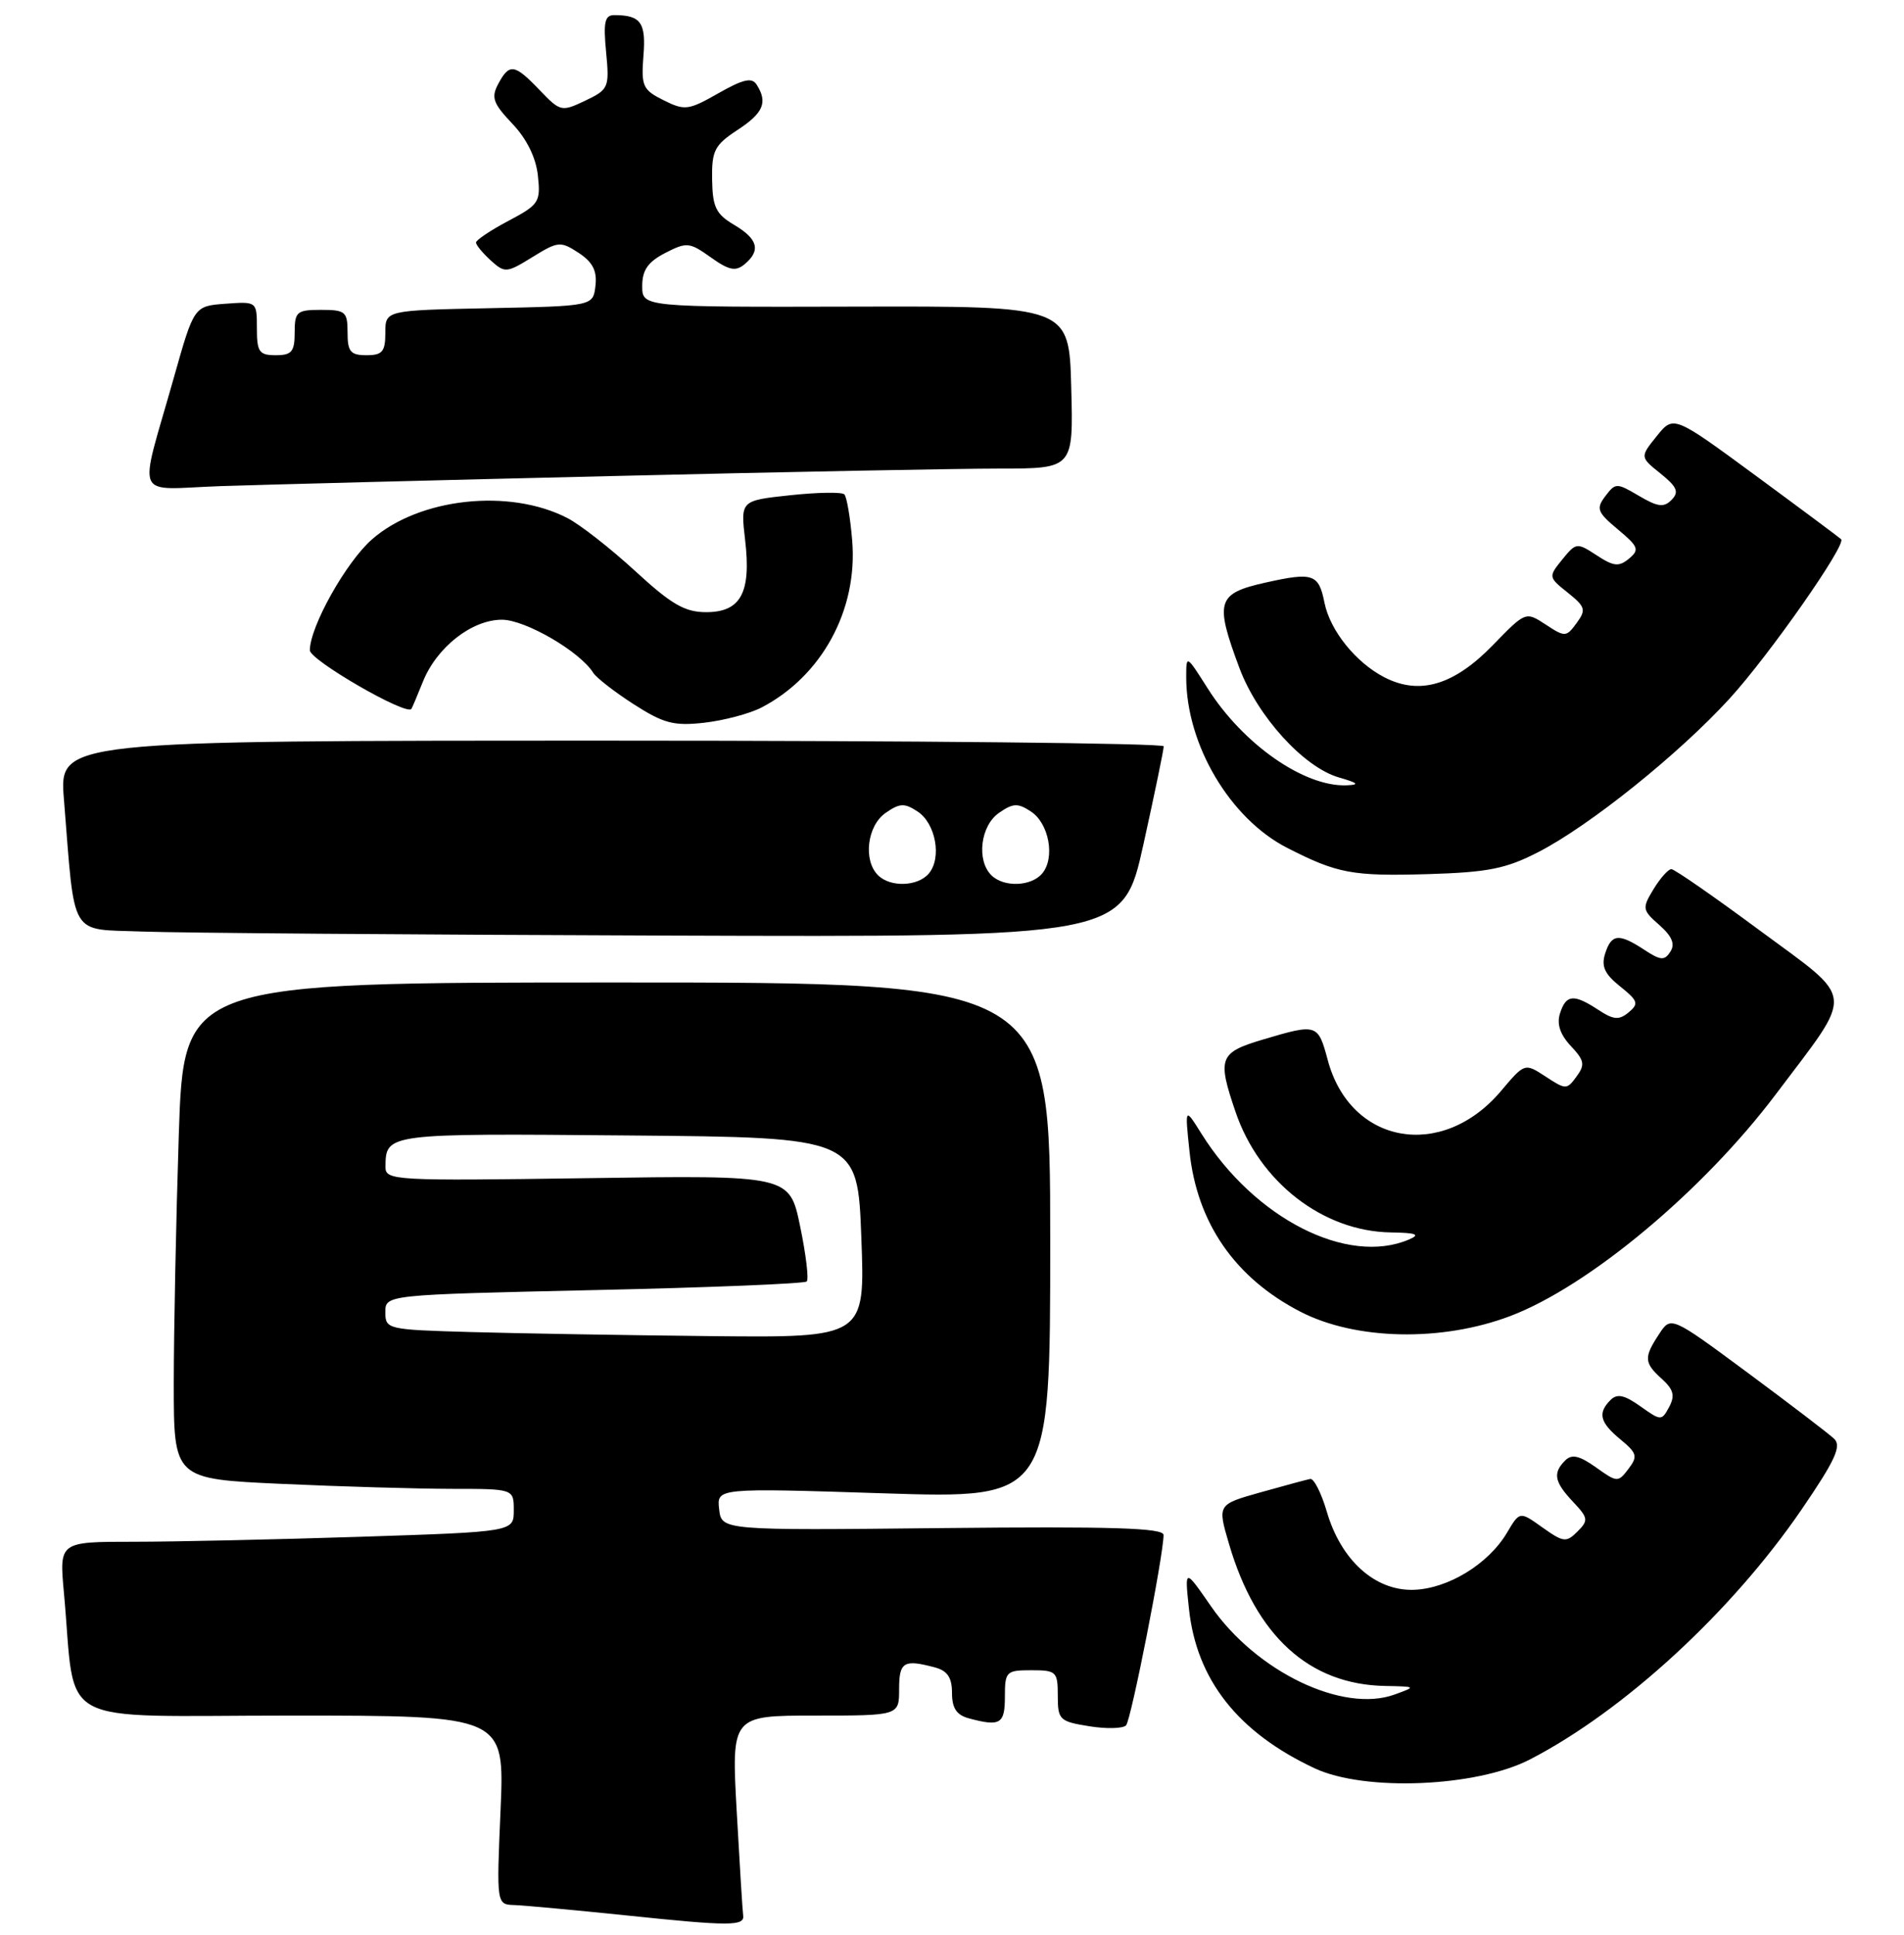 <?xml version="1.0" encoding="UTF-8" standalone="no"?>
<!DOCTYPE svg PUBLIC "-//W3C//DTD SVG 1.1//EN" "http://www.w3.org/Graphics/SVG/1.1/DTD/svg11.dtd" >
<svg xmlns="http://www.w3.org/2000/svg" xmlns:xlink="http://www.w3.org/1999/xlink" version="1.1" viewBox="0 0 252 256">
 <g >
 <path fill="currentColor"
d=" M 98.36 253.44 C 98.28 252.92 97.90 246.76 97.51 239.75 C 96.80 227.00 96.80 227.00 107.90 227.00 C 119.00 227.00 119.00 227.00 119.00 223.50 C 119.00 219.89 119.61 219.52 123.75 220.63 C 125.40 221.07 126.00 221.98 126.00 224.00 C 126.00 226.02 126.60 226.93 128.25 227.37 C 132.39 228.48 133.00 228.11 133.00 224.50 C 133.00 221.17 133.17 221.00 136.50 221.00 C 139.81 221.00 140.00 221.18 140.00 224.37 C 140.00 227.56 140.23 227.78 144.16 228.41 C 146.45 228.78 148.65 228.72 149.04 228.29 C 149.71 227.55 154.00 205.76 154.00 203.10 C 154.00 202.17 147.20 201.96 124.75 202.19 C 95.50 202.50 95.50 202.50 95.18 199.69 C 94.86 196.88 94.86 196.88 116.93 197.59 C 139.00 198.30 139.00 198.30 139.00 164.15 C 139.00 130.00 139.00 130.00 81.66 130.00 C 24.32 130.00 24.32 130.00 23.66 150.25 C 23.30 161.39 23.00 176.17 23.00 183.09 C 23.00 195.69 23.00 195.69 37.25 196.34 C 45.09 196.70 55.21 196.99 59.75 197.00 C 68.00 197.00 68.00 197.00 68.00 199.84 C 68.00 202.68 68.00 202.68 47.75 203.34 C 36.61 203.70 23.08 204.00 17.67 204.00 C 7.84 204.00 7.84 204.00 8.46 210.75 C 10.13 228.89 6.65 227.00 38.49 227.00 C 66.79 227.00 66.79 227.00 66.25 239.50 C 65.71 252.00 65.71 252.00 68.10 252.07 C 69.42 252.12 76.12 252.74 83.00 253.45 C 96.58 254.87 98.57 254.87 98.36 253.44 Z  M 202.50 232.80 C 214.94 226.37 229.18 213.27 238.44 199.74 C 242.88 193.25 243.76 191.34 242.76 190.38 C 242.07 189.72 236.92 185.79 231.33 181.65 C 221.15 174.12 221.15 174.12 219.58 176.53 C 217.54 179.63 217.59 180.32 219.97 182.47 C 221.50 183.86 221.71 184.67 220.92 186.16 C 219.92 188.02 219.84 188.02 217.10 186.07 C 214.99 184.57 214.03 184.37 213.16 185.24 C 211.43 186.97 211.74 188.21 214.47 190.46 C 216.67 192.28 216.79 192.70 215.53 194.36 C 214.16 196.17 214.03 196.16 211.22 194.15 C 209.02 192.59 208.03 192.37 207.16 193.24 C 205.49 194.91 205.71 196.07 208.19 198.71 C 210.21 200.85 210.26 201.17 208.78 202.65 C 207.30 204.13 206.93 204.08 204.15 202.11 C 201.14 199.96 201.14 199.96 199.47 202.78 C 197.01 206.95 191.62 210.24 187.05 210.36 C 181.97 210.49 177.48 206.43 175.61 200.03 C 174.88 197.54 173.89 195.58 173.40 195.69 C 172.90 195.79 169.94 196.59 166.81 197.47 C 161.13 199.07 161.13 199.07 162.66 204.28 C 166.24 216.49 173.28 222.89 183.32 223.08 C 187.45 223.16 187.46 223.17 184.59 224.21 C 177.74 226.71 166.28 221.20 160.28 212.54 C 156.79 207.50 156.79 207.50 157.36 212.85 C 158.36 222.27 163.86 229.24 174.03 233.99 C 180.65 237.07 195.41 236.46 202.50 232.80 Z  M 199.90 174.13 C 210.30 170.18 225.41 157.56 235.02 144.81 C 245.53 130.86 245.70 132.57 232.93 123.13 C 226.89 118.66 221.62 115.00 221.21 115.00 C 220.80 115.00 219.74 116.19 218.85 117.65 C 217.32 120.18 217.35 120.40 219.62 122.40 C 221.30 123.88 221.73 124.92 221.08 125.92 C 220.31 127.13 219.79 127.10 217.62 125.67 C 214.25 123.46 213.27 123.56 212.44 126.19 C 211.91 127.86 212.38 128.89 214.43 130.52 C 216.80 132.42 216.93 132.81 215.56 133.95 C 214.28 135.01 213.57 134.95 211.54 133.62 C 208.28 131.48 207.27 131.58 206.47 134.09 C 206.02 135.50 206.49 136.89 207.90 138.40 C 209.70 140.31 209.81 140.88 208.66 142.44 C 207.38 144.20 207.24 144.20 204.57 142.45 C 201.80 140.64 201.80 140.64 198.65 144.37 C 190.84 153.60 178.71 151.43 175.73 140.26 C 174.44 135.46 174.32 135.42 167.18 137.54 C 161.36 139.27 161.09 139.98 163.53 147.13 C 166.69 156.41 175.09 162.93 184.07 163.07 C 187.46 163.12 188.03 163.34 186.50 164.00 C 178.35 167.50 166.05 161.24 159.01 150.00 C 156.82 146.50 156.82 146.50 157.43 152.32 C 158.42 161.81 163.43 169.07 172.09 173.55 C 179.42 177.34 190.83 177.57 199.90 174.13 Z  M 151.33 111.75 C 152.82 105.01 154.03 99.16 154.02 98.75 C 154.01 98.34 121.11 98.00 80.91 98.00 C 7.83 98.00 7.83 98.00 8.46 105.75 C 9.96 124.40 9.07 122.88 18.84 123.26 C 23.60 123.44 54.75 123.68 88.06 123.79 C 148.62 124.00 148.62 124.00 151.33 111.75 Z  M 203.63 112.73 C 210.42 109.23 222.20 99.78 228.92 92.43 C 234.14 86.72 244.40 72.07 243.68 71.35 C 243.49 71.16 238.42 67.38 232.42 62.97 C 221.50 54.94 221.50 54.94 219.28 57.70 C 217.05 60.47 217.05 60.47 219.78 62.66 C 221.97 64.43 222.26 65.10 221.24 66.14 C 220.22 67.18 219.41 67.08 216.92 65.61 C 213.96 63.87 213.82 63.87 212.47 65.65 C 211.22 67.30 211.40 67.77 214.13 70.05 C 216.86 72.33 217.02 72.74 215.60 73.92 C 214.27 75.02 213.57 74.95 211.33 73.48 C 208.71 71.77 208.60 71.78 206.77 74.03 C 204.92 76.32 204.93 76.37 207.50 78.42 C 209.84 80.30 209.95 80.69 208.67 82.44 C 207.30 84.31 207.14 84.32 204.58 82.64 C 201.92 80.90 201.92 80.90 197.56 85.39 C 192.41 90.68 187.87 92.02 183.21 89.61 C 179.43 87.65 176.04 83.43 175.30 79.76 C 174.54 75.93 173.79 75.68 167.48 77.09 C 161.06 78.53 160.75 79.57 164.04 88.39 C 166.44 94.80 172.56 101.53 177.21 102.87 C 179.77 103.61 180.00 103.84 178.22 103.91 C 172.62 104.13 164.53 98.49 159.83 91.07 C 157.00 86.61 157.00 86.61 157.00 89.62 C 157.00 98.53 162.80 108.32 170.35 112.18 C 177.02 115.59 178.98 115.95 189.00 115.66 C 196.97 115.42 199.32 114.95 203.63 112.73 Z  M 100.76 93.63 C 108.77 89.48 113.55 80.70 112.79 71.53 C 112.54 68.49 112.07 65.74 111.75 65.41 C 111.42 65.09 108.20 65.14 104.58 65.53 C 98.01 66.23 98.01 66.23 98.62 71.46 C 99.44 78.42 98.05 81.00 93.46 81.00 C 90.64 81.00 88.86 79.97 84.08 75.57 C 80.83 72.58 76.79 69.42 75.10 68.55 C 67.42 64.58 55.49 65.88 49.23 71.37 C 45.80 74.38 41.03 82.89 41.01 86.04 C 41.00 87.34 53.79 94.73 54.45 93.80 C 54.56 93.63 55.24 92.03 55.96 90.23 C 57.78 85.66 62.43 82.00 66.43 82.00 C 69.53 82.00 76.78 86.22 78.52 89.03 C 78.92 89.67 81.32 91.54 83.87 93.18 C 87.83 95.72 89.18 96.08 93.20 95.63 C 95.78 95.34 99.18 94.44 100.76 93.63 Z  M 81.00 62.99 C 103.83 62.44 126.90 62.00 132.28 62.00 C 142.07 62.00 142.07 62.00 141.78 51.25 C 141.50 40.50 141.50 40.50 113.25 40.57 C 85.00 40.64 85.00 40.64 85.00 37.84 C 85.00 35.75 85.75 34.66 88.03 33.48 C 90.89 32.01 91.25 32.04 94.07 34.05 C 96.48 35.77 97.36 35.95 98.54 34.97 C 100.73 33.15 100.32 31.62 97.16 29.75 C 94.76 28.33 94.31 27.41 94.25 23.76 C 94.19 19.93 94.57 19.20 97.59 17.21 C 101.04 14.96 101.64 13.55 100.15 11.21 C 99.52 10.21 98.39 10.46 95.08 12.34 C 91.11 14.60 90.63 14.66 87.82 13.26 C 85.07 11.89 84.85 11.40 85.16 7.39 C 85.52 2.99 84.81 2.00 81.29 2.00 C 80.04 2.00 79.84 2.94 80.22 6.89 C 80.67 11.59 80.56 11.84 77.46 13.32 C 74.32 14.81 74.16 14.78 71.43 11.93 C 68.09 8.44 67.42 8.34 65.94 11.11 C 64.98 12.90 65.26 13.68 67.80 16.36 C 69.71 18.36 70.93 20.84 71.19 23.22 C 71.57 26.73 71.35 27.07 67.30 29.22 C 64.93 30.47 63.00 31.77 63.00 32.09 C 63.00 32.42 63.88 33.48 64.95 34.46 C 66.82 36.15 67.05 36.13 70.48 34.01 C 73.87 31.92 74.18 31.89 76.59 33.46 C 78.45 34.69 79.04 35.84 78.81 37.81 C 78.50 40.50 78.50 40.50 64.75 40.78 C 51.00 41.06 51.00 41.06 51.00 44.03 C 51.00 46.53 50.61 47.00 48.50 47.00 C 46.39 47.00 46.00 46.53 46.00 44.00 C 46.00 41.24 45.72 41.00 42.50 41.00 C 39.28 41.00 39.00 41.24 39.00 44.00 C 39.00 46.53 38.61 47.00 36.50 47.00 C 34.30 47.00 34.00 46.57 34.00 43.44 C 34.00 39.89 34.00 39.89 29.84 40.19 C 25.68 40.50 25.68 40.50 23.00 50.00 C 18.31 66.61 17.49 64.72 29.27 64.32 C 34.90 64.13 58.17 63.53 81.00 62.99 Z  M 62.25 176.25 C 51.26 175.94 51.00 175.88 51.00 173.63 C 51.00 171.32 51.00 171.32 78.62 170.70 C 93.81 170.37 106.48 169.85 106.77 169.56 C 107.07 169.27 106.67 165.98 105.90 162.26 C 104.50 155.50 104.50 155.50 77.75 155.89 C 52.05 156.26 51.00 156.20 51.02 154.39 C 51.05 149.96 51.08 149.96 83.07 150.24 C 113.50 150.50 113.50 150.50 114.00 163.75 C 114.50 177.00 114.50 177.00 94.00 176.79 C 82.72 176.67 68.44 176.43 62.25 176.25 Z  M 116.20 115.80 C 114.22 113.82 114.77 109.27 117.20 107.57 C 119.08 106.26 119.71 106.23 121.45 107.38 C 123.84 108.95 124.67 113.49 122.95 115.56 C 121.50 117.31 117.84 117.44 116.20 115.80 Z  M 131.20 115.80 C 129.22 113.82 129.77 109.27 132.20 107.57 C 134.08 106.26 134.71 106.23 136.45 107.38 C 138.84 108.95 139.67 113.49 137.95 115.56 C 136.50 117.31 132.84 117.44 131.20 115.80 Z "/>
</g>
</svg>